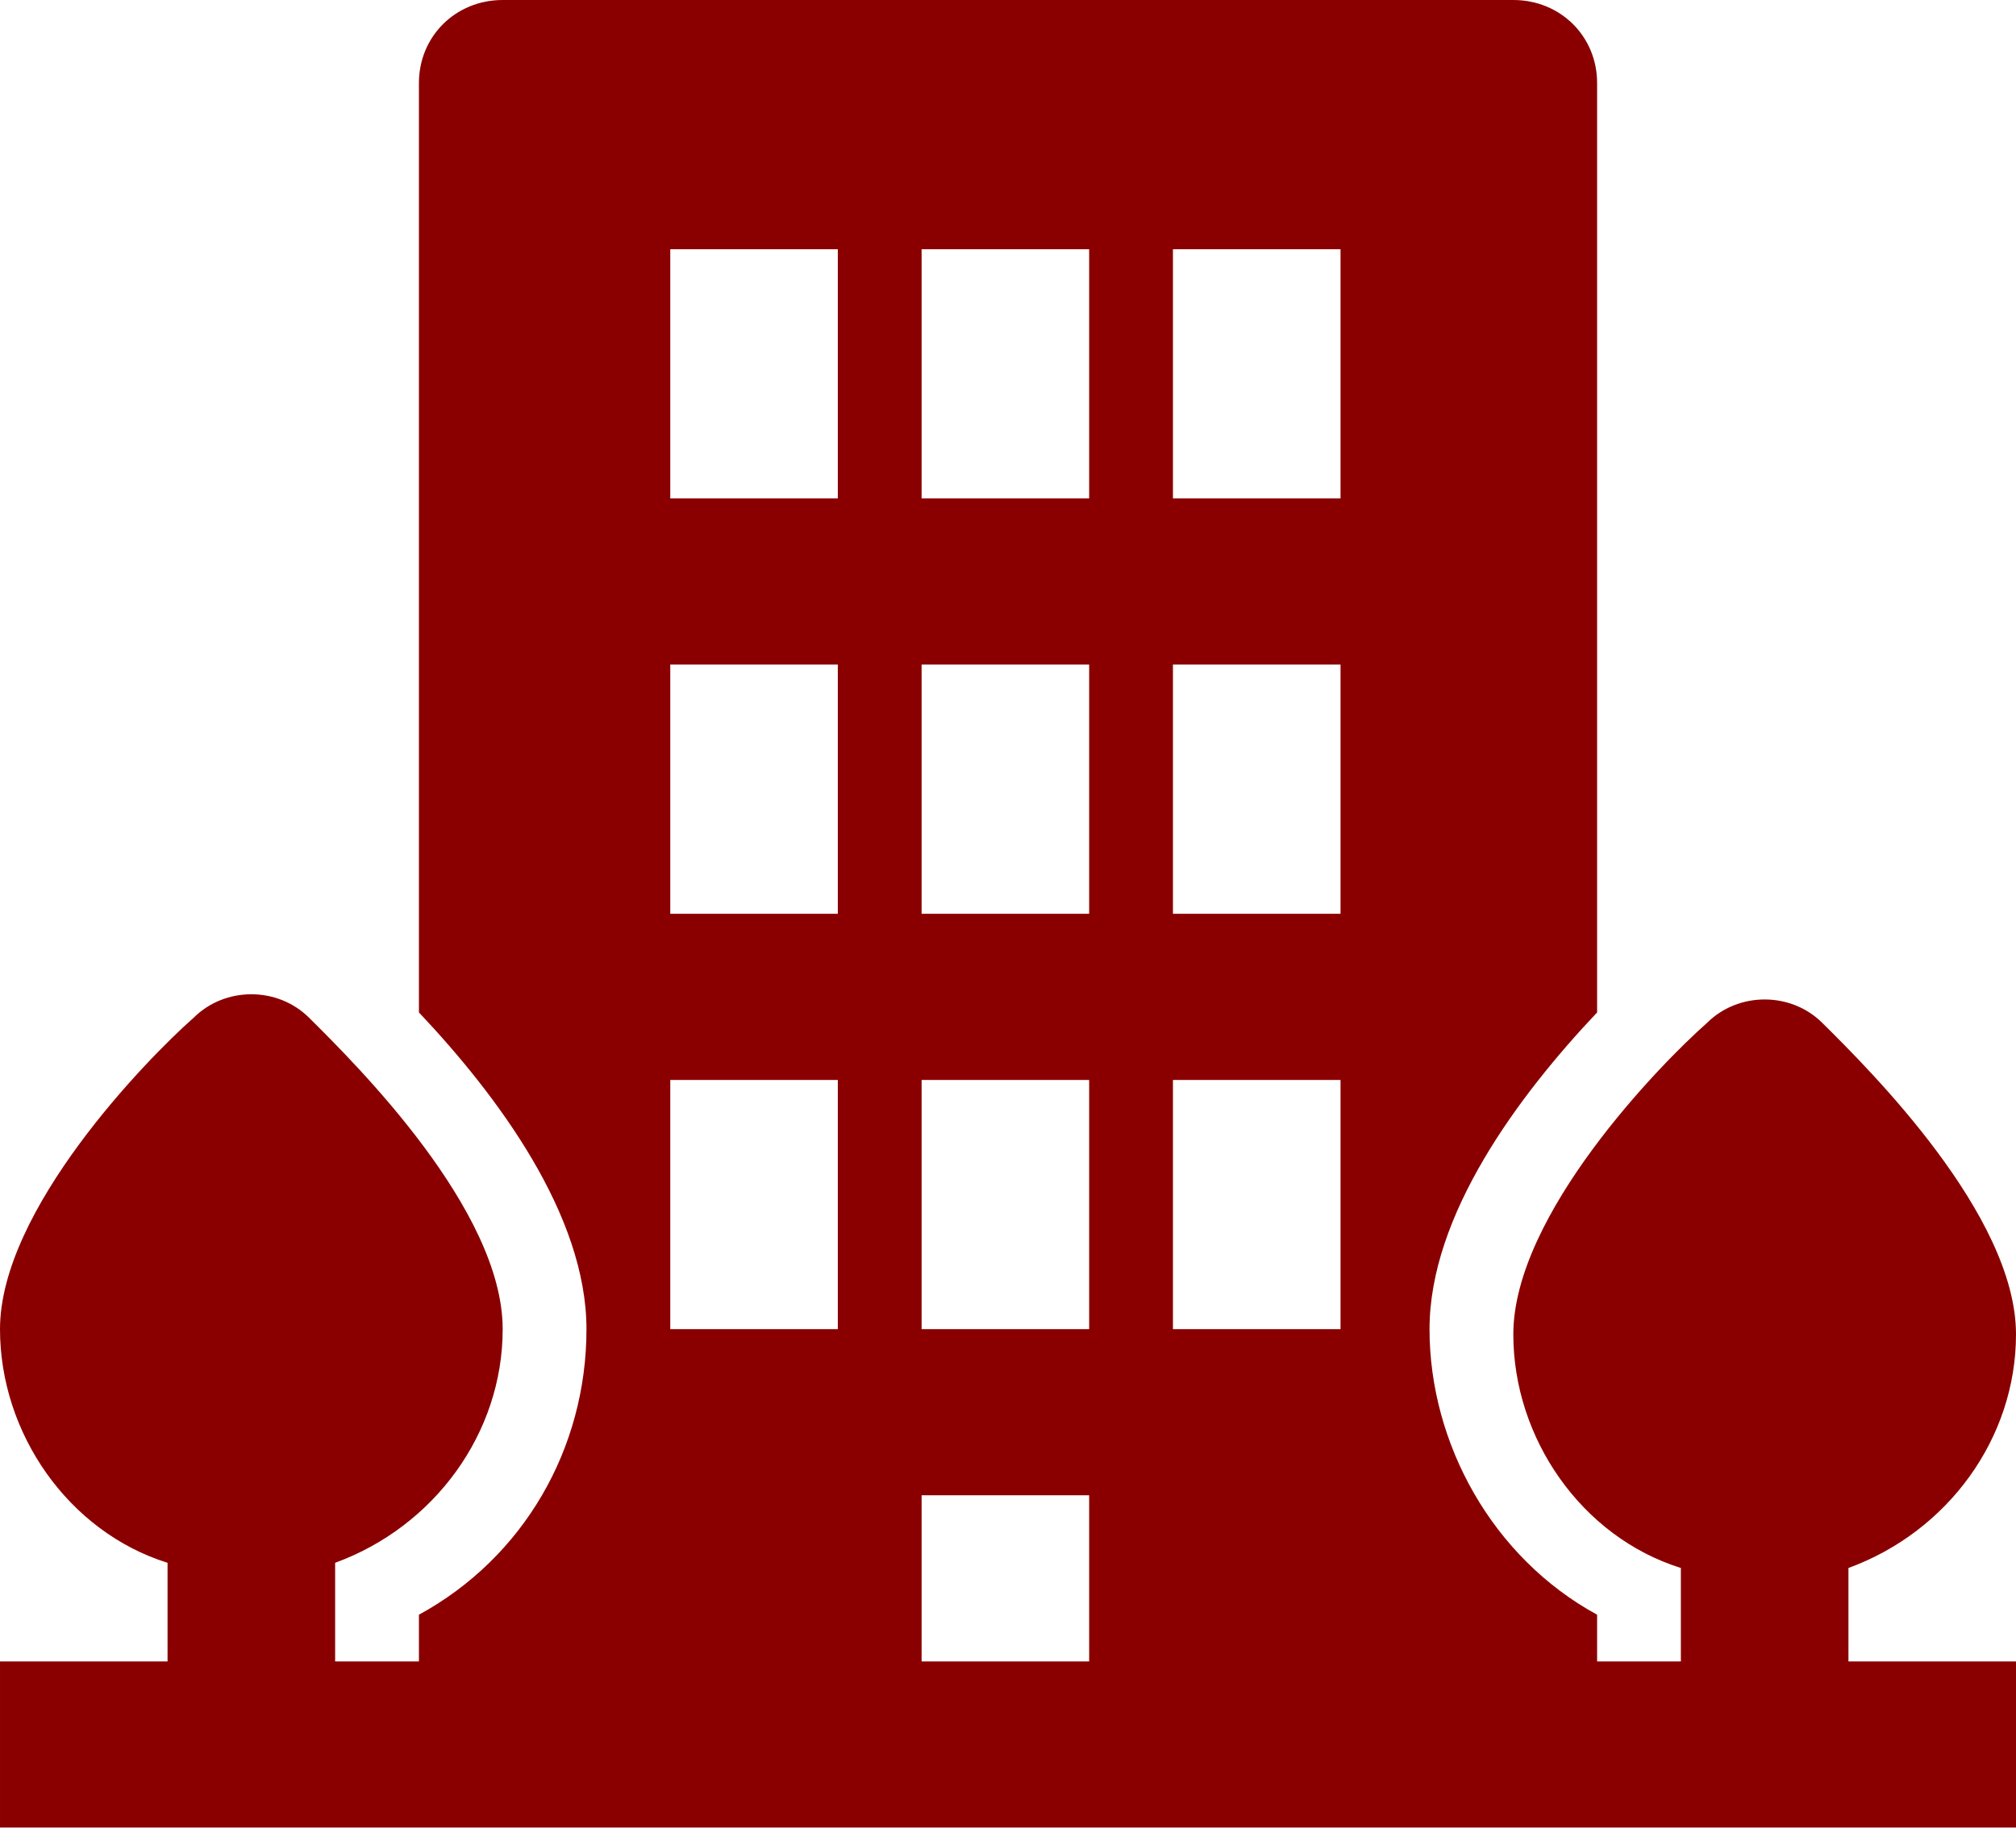 <svg width="55" height="50" viewBox="0 0 55 50" fill="none" xmlns="http://www.w3.org/2000/svg">
<path d="M50.429 42.776C53.143 41.785 55 39.235 55 36.402C55 33.145 51 29.178 49.714 27.904C48.857 27.054 47.429 27.054 46.572 27.904C45.286 29.037 41.286 33.145 41.286 36.402C41.286 39.235 43.143 41.926 45.857 42.776V45.326H43.572V44.051C40.714 42.493 39 39.377 39 36.261C39 33.145 41.429 29.887 43.572 27.62V2.266C43.572 0.992 42.572 0 41.286 0H13.714C12.429 0 11.429 0.992 11.429 2.266V27.62C13.572 29.887 16 33.145 16 36.261C16 39.518 14.286 42.493 11.429 44.051V45.326H9.143V42.635C11.857 41.643 13.714 39.093 13.714 36.261C13.714 33.003 9.714 29.037 8.429 27.762C7.571 26.912 6.143 26.912 5.286 27.762C4 28.895 6.10352e-05 33.003 6.10352e-05 36.261C6.10352e-05 39.093 1.857 41.785 4.571 42.635V45.326H6.10352e-05V49.858H55V45.326H50.429V42.776ZM32 6.799H36.572V13.598H32V6.799ZM32 18.13H36.572V24.929H32V18.13ZM32 29.462H36.572V36.261H32V29.462ZM25.143 6.799H29.714V13.598H25.143V6.799ZM25.143 18.13H29.714V24.929H25.143V18.13ZM25.143 29.462H29.714V36.261H25.143V29.462ZM18.286 6.799H22.857V13.598H18.286V6.799ZM18.286 18.13H22.857V24.929H18.286V18.13ZM18.286 29.462H22.857V36.261H18.286V29.462ZM25.143 45.326V40.793H29.714V45.326H25.143Z" fill="#8A0000"/>
</svg>
